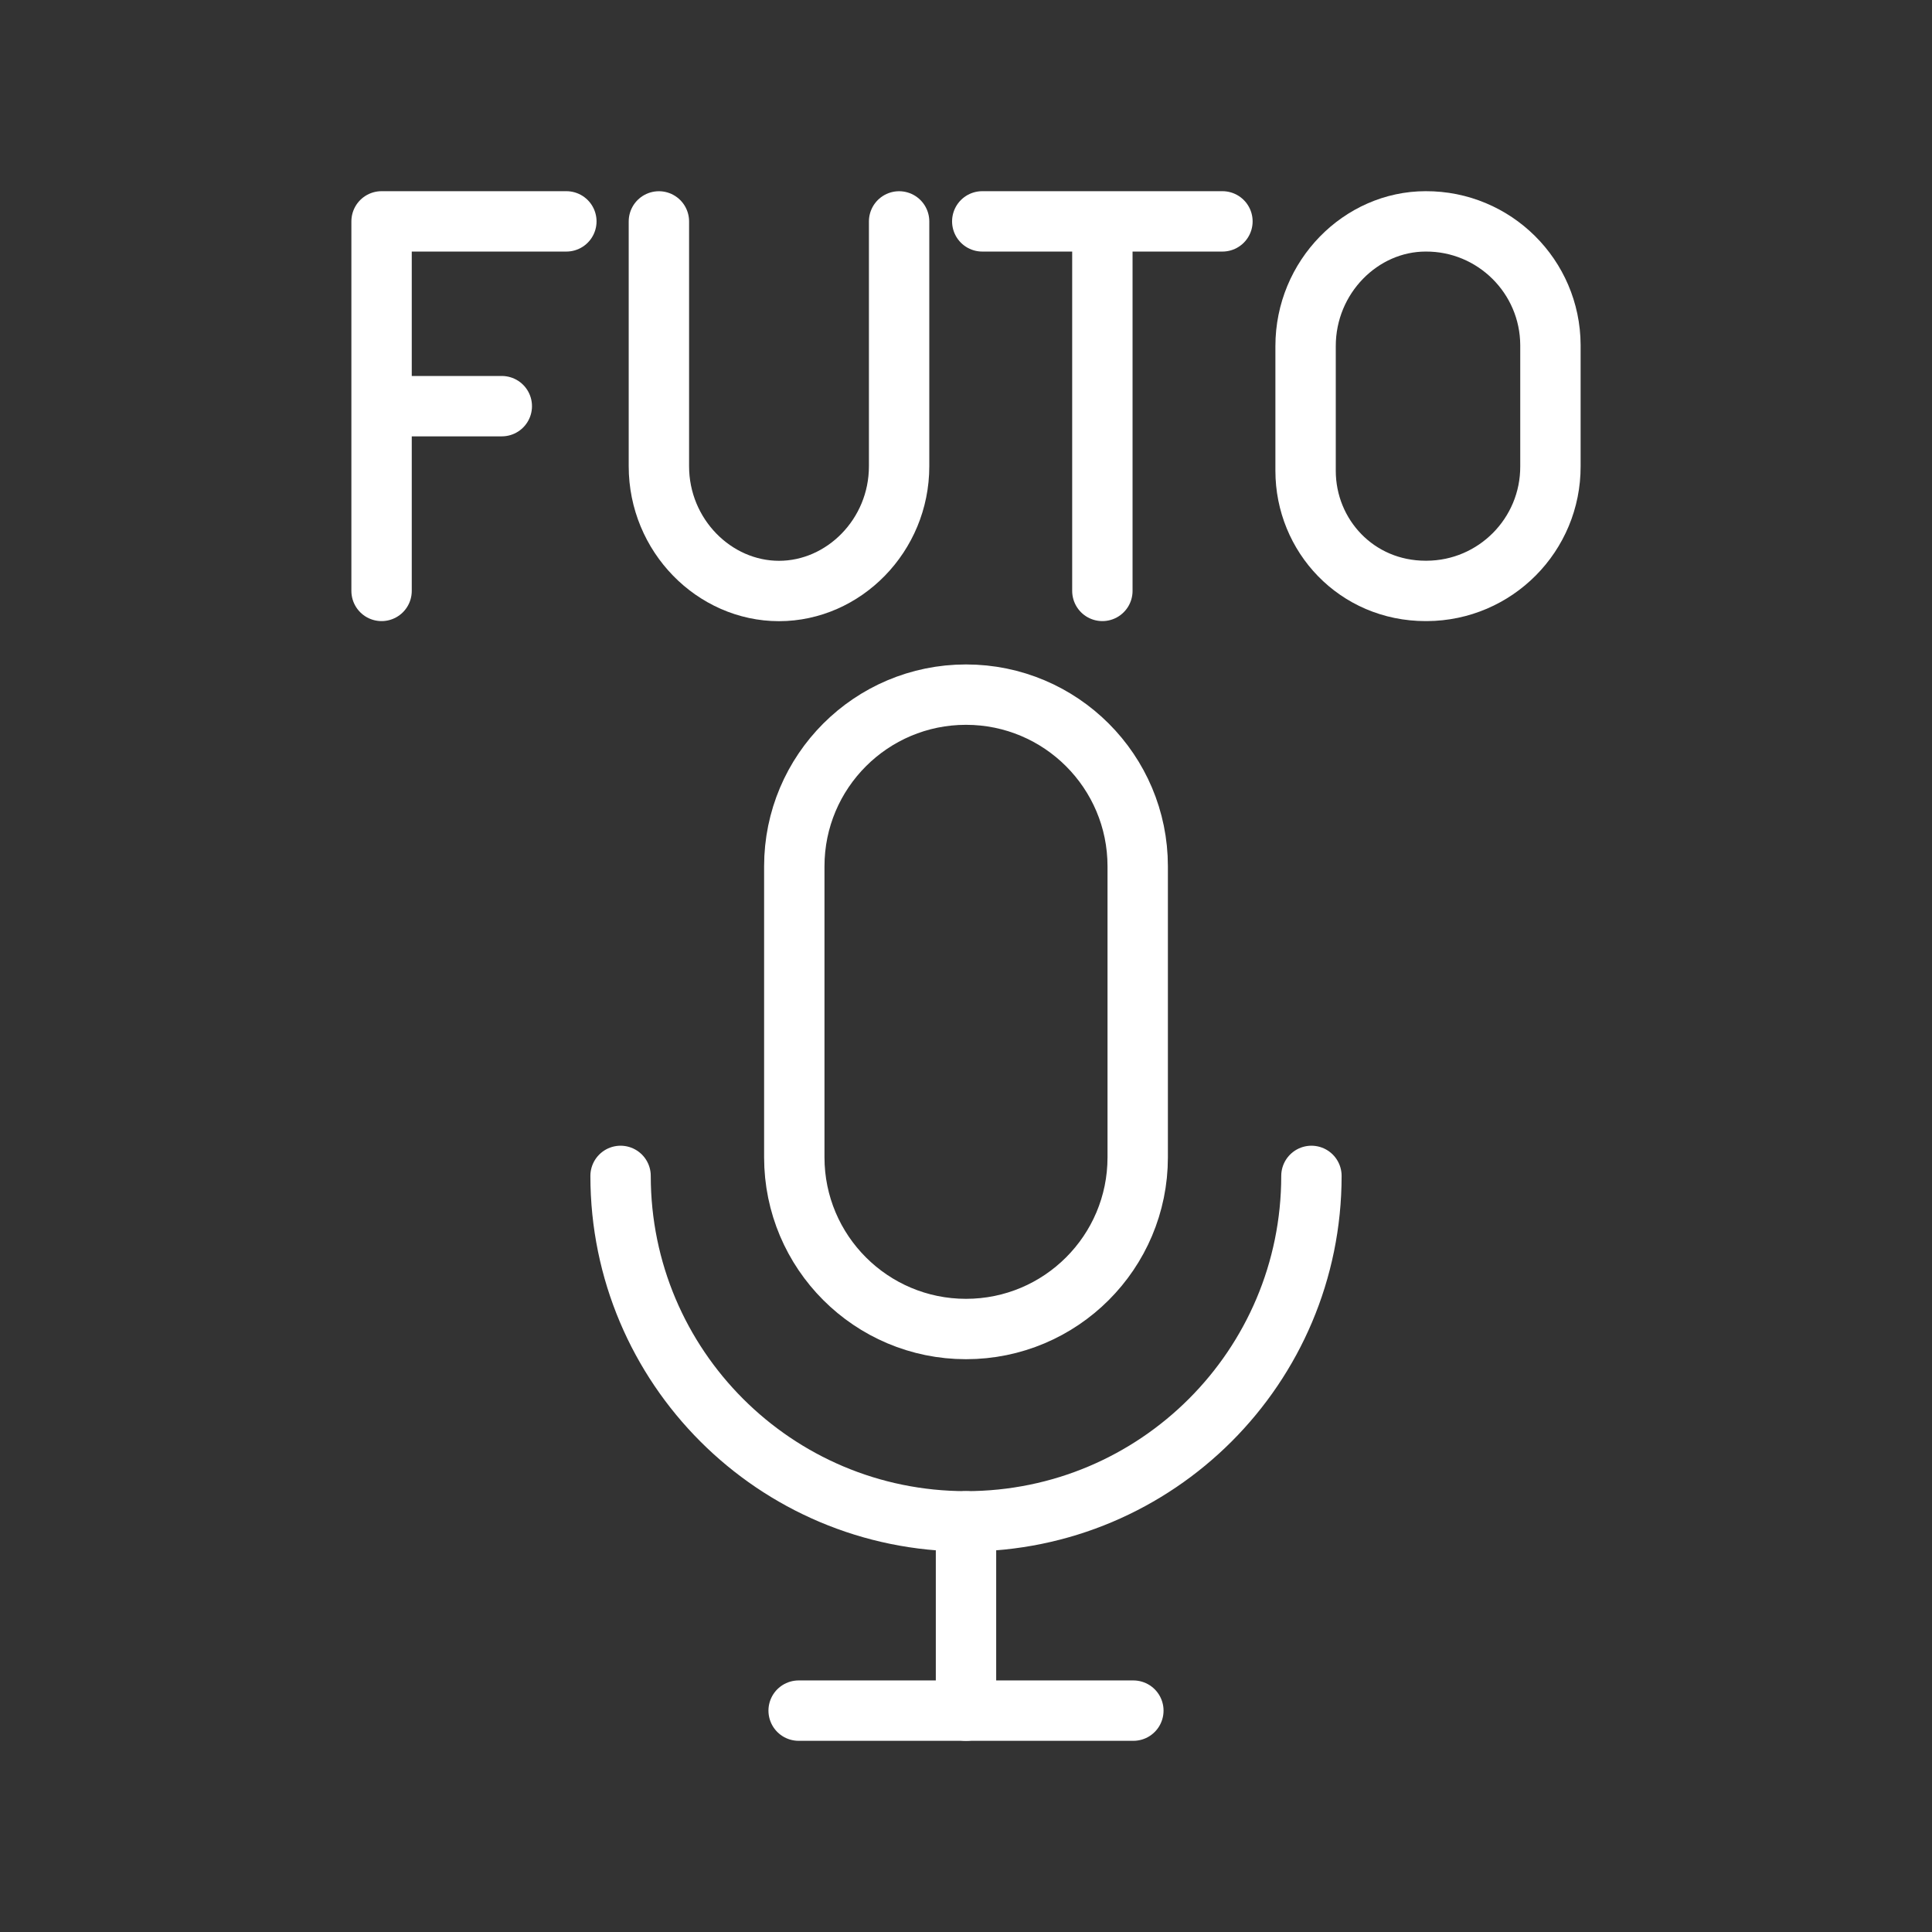 <ns0:svg xmlns:ns0="http://www.w3.org/2000/svg" id="b" viewBox="0 0 48 48" style="stroke-width:1.5px"><ns0:rect x="0" y="0" width="48" height="48" fill="#333333" stroke="none"/><ns0:defs style="stroke-width:1.5px"><ns0:style style="stroke-width:1.5px">.c{fill:none;stroke:#fff;stroke-linecap:round;stroke-linejoin:round;}</ns0:style></ns0:defs><ns0:path class="c" d="m9.483,10.091h2.984m-2.987,4.59V5.5h4.591" style="stroke-width:1.5px" /><ns0:path class="c" d="m16.37,5.501v6.082c0,1.722,1.377,3.1,2.984,3.1s2.984-1.378,2.984-3.099v-6.083" style="stroke-width:1.5px" /><ns0:path class="c" d="m24.404,5.5h5.967m-2.983,9.181V5.5" style="stroke-width:1.5px" /><ns0:path class="c" d="m35.421,14.681h0c-1.721,0-2.984-1.377-2.984-2.984v-3.099c0-1.72,1.377-3.098,2.984-3.098h0c1.704-.007,3.092,1.369,3.099,3.073,0,.009,0,.017,0,.025v2.984c.007,1.704-1.369,3.092-3.073,3.099-.009,0-.017,0-.025,0Z" style="stroke-width:1.5px" /><ns0:path class="c" d="m28.266,28.753c0,2.356-1.91,4.266-4.266,4.266s-4.266-1.91-4.266-4.266v-7.229c0-2.356,1.91-4.266,4.266-4.266s4.266,1.91,4.266,4.266v7.229Z" style="stroke-width:1.5px" /><ns0:path class="c" d="m32.582,29.215c0,4.74-3.842,8.582-8.582,8.582s-8.582-3.842-8.582-8.582" style="stroke-width:1.5px" /><ns0:line class="c" x1="24" y1="37.797" x2="24" y2="42.5" style="stroke-width:1.5px" /><ns0:line class="c" x1="19.842" y1="42.5" x2="28.158" y2="42.5" style="stroke-width:1.5px" /></ns0:svg>
